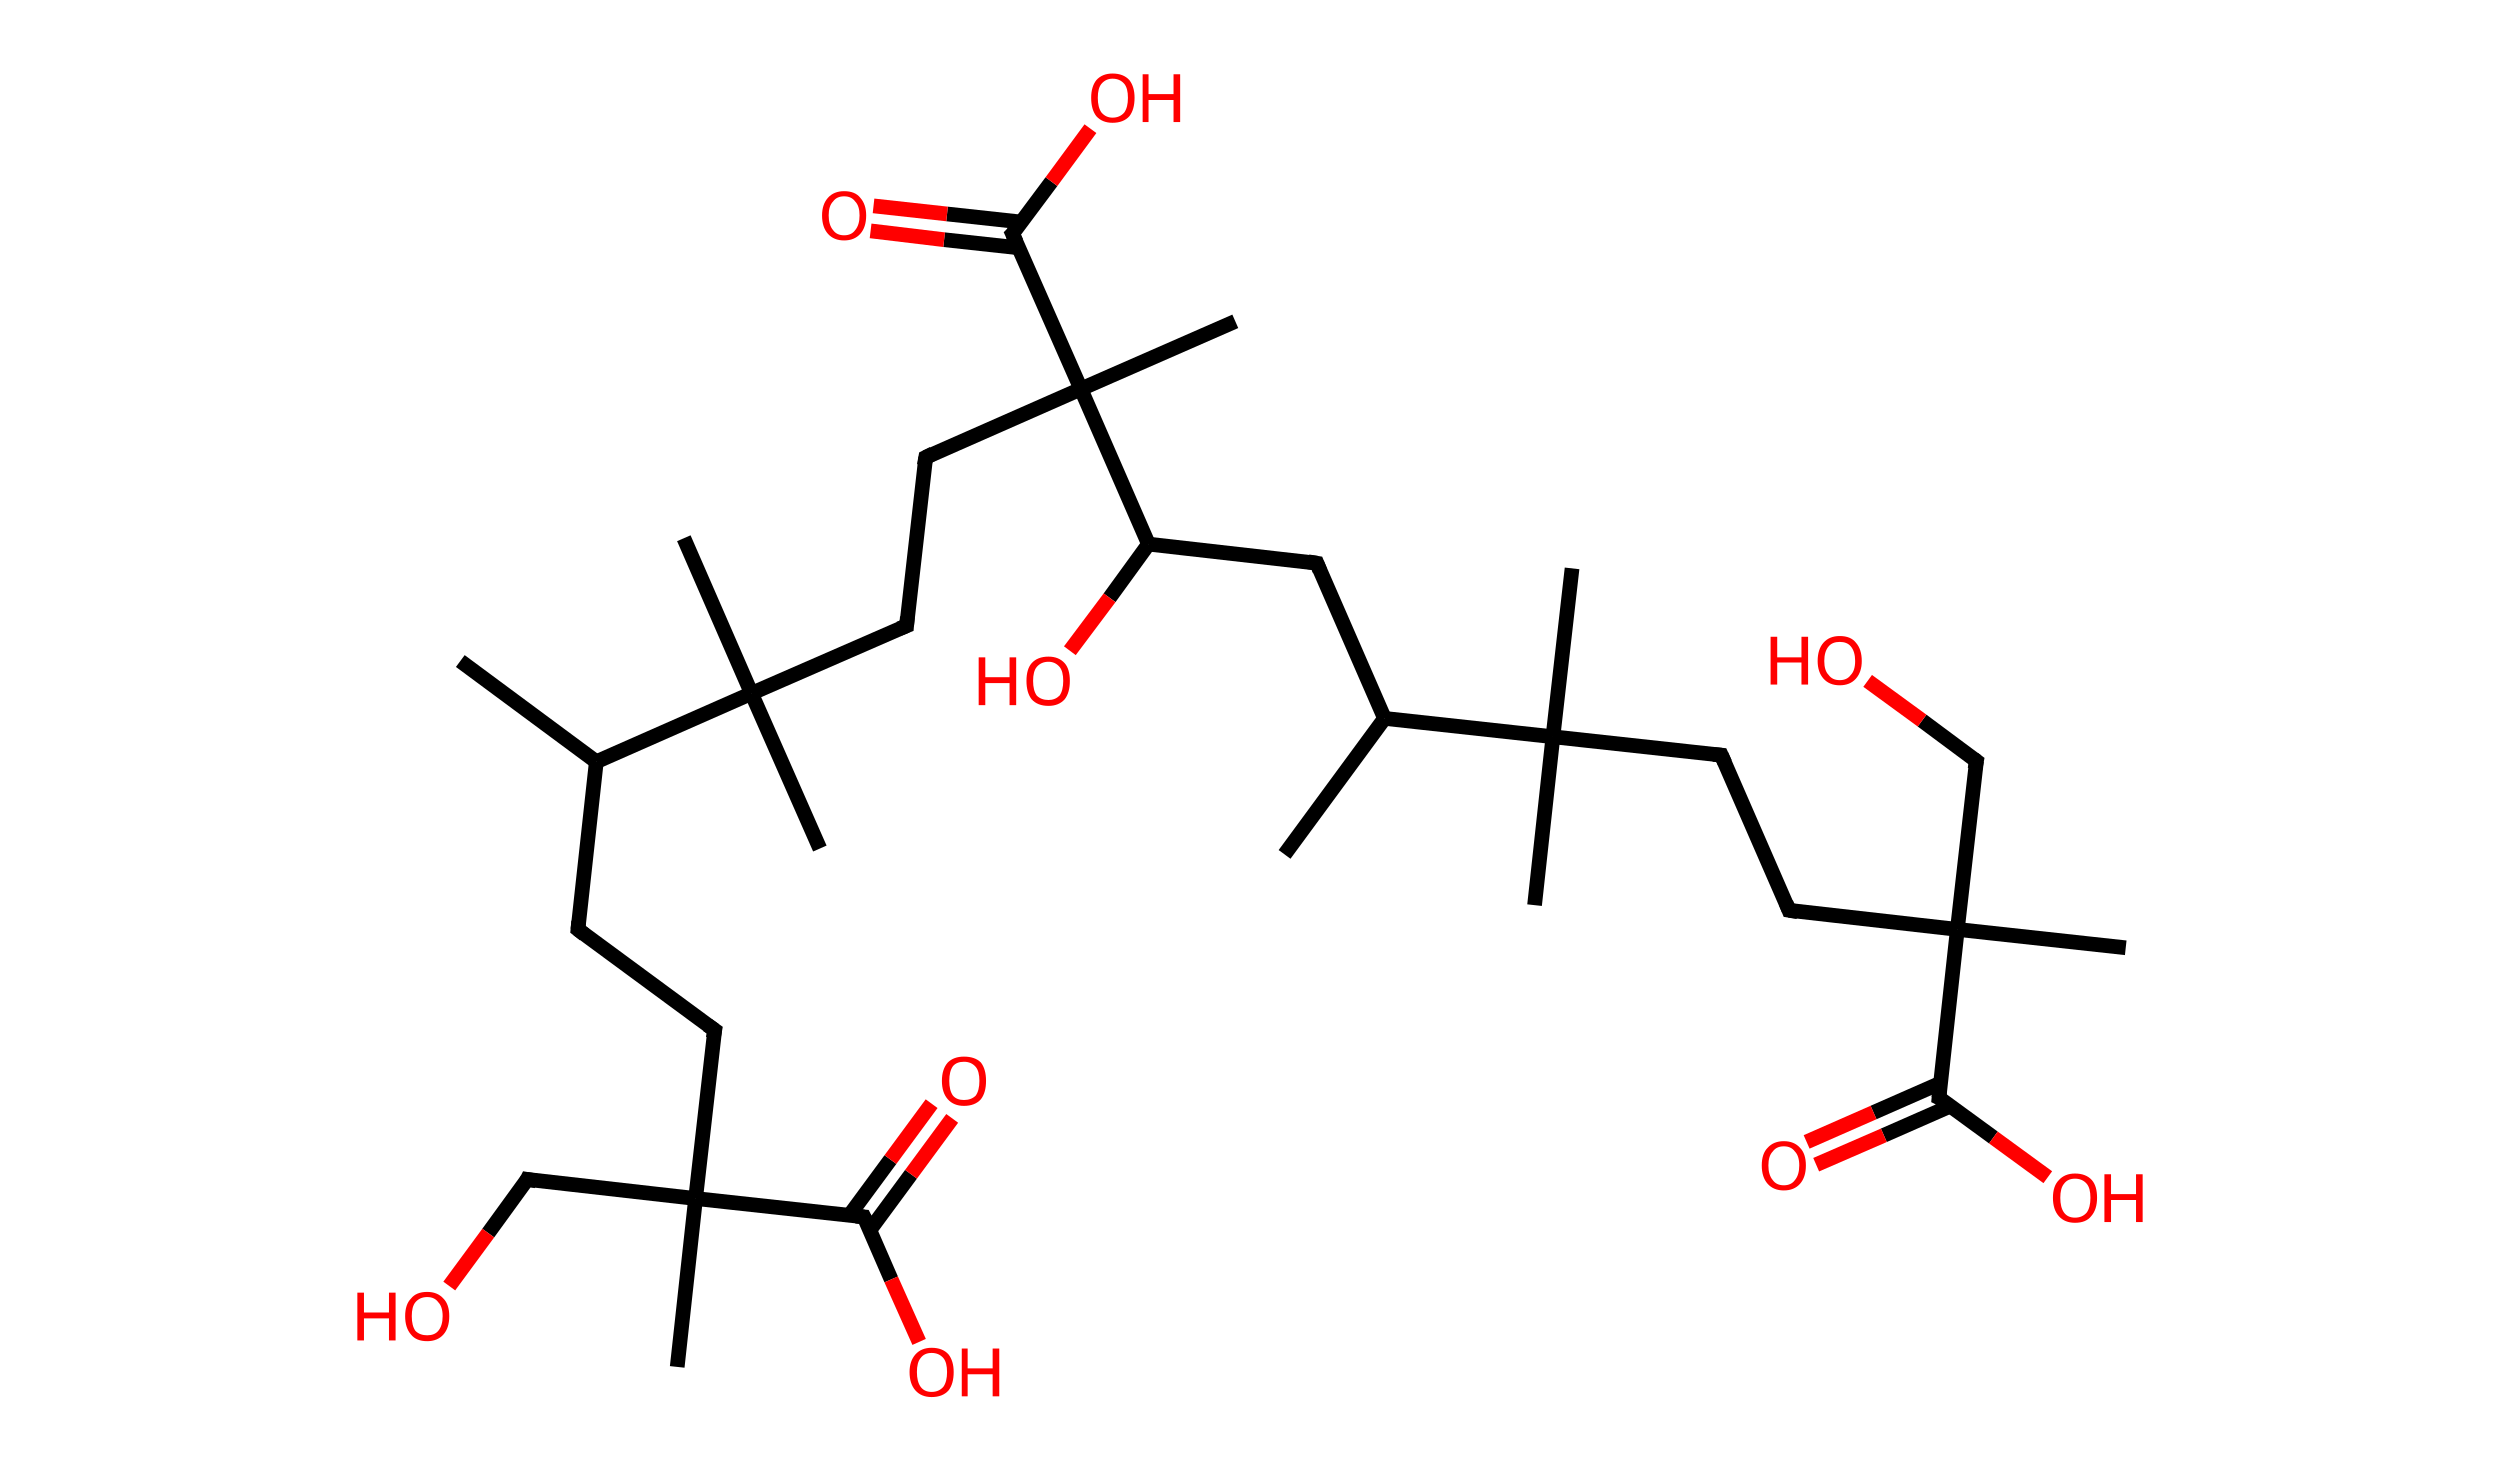 <?xml version='1.0' encoding='ASCII' standalone='yes'?>
<svg xmlns="http://www.w3.org/2000/svg" xmlns:rdkit="http://www.rdkit.org/xml" xmlns:xlink="http://www.w3.org/1999/xlink" version="1.1" baseProfile="full" xml:space="preserve" width="340px" height="200px" viewBox="0 0 340 200">
<!-- END OF HEADER -->
<rect style="opacity:1.0;fill:#FFFFFF;stroke:none" width="340.0" height="200.0" x="0.0" y="0.0"> </rect>
<path class="bond-0 atom-0 atom-1" d="M 62.6,89.9 L 81.1,103.6" style="fill:none;fill-rule:evenodd;stroke:#000000;stroke-width:2.0px;stroke-linecap:butt;stroke-linejoin:miter;stroke-opacity:1"/>
<path class="bond-1 atom-1 atom-2" d="M 81.1,103.6 L 78.6,126.4" style="fill:none;fill-rule:evenodd;stroke:#000000;stroke-width:2.0px;stroke-linecap:butt;stroke-linejoin:miter;stroke-opacity:1"/>
<path class="bond-2 atom-2 atom-3" d="M 78.6,126.4 L 97.2,140.1" style="fill:none;fill-rule:evenodd;stroke:#000000;stroke-width:2.0px;stroke-linecap:butt;stroke-linejoin:miter;stroke-opacity:1"/>
<path class="bond-3 atom-3 atom-4" d="M 97.2,140.1 L 94.6,163.0" style="fill:none;fill-rule:evenodd;stroke:#000000;stroke-width:2.0px;stroke-linecap:butt;stroke-linejoin:miter;stroke-opacity:1"/>
<path class="bond-4 atom-4 atom-5" d="M 94.6,163.0 L 92.1,185.9" style="fill:none;fill-rule:evenodd;stroke:#000000;stroke-width:2.0px;stroke-linecap:butt;stroke-linejoin:miter;stroke-opacity:1"/>
<path class="bond-5 atom-4 atom-6" d="M 94.6,163.0 L 71.7,160.4" style="fill:none;fill-rule:evenodd;stroke:#000000;stroke-width:2.0px;stroke-linecap:butt;stroke-linejoin:miter;stroke-opacity:1"/>
<path class="bond-6 atom-6 atom-7" d="M 71.7,160.4 L 66.4,167.7" style="fill:none;fill-rule:evenodd;stroke:#000000;stroke-width:2.0px;stroke-linecap:butt;stroke-linejoin:miter;stroke-opacity:1"/>
<path class="bond-6 atom-6 atom-7" d="M 66.4,167.7 L 61.1,174.9" style="fill:none;fill-rule:evenodd;stroke:#FF0000;stroke-width:2.0px;stroke-linecap:butt;stroke-linejoin:miter;stroke-opacity:1"/>
<path class="bond-7 atom-4 atom-8" d="M 94.6,163.0 L 117.5,165.5" style="fill:none;fill-rule:evenodd;stroke:#000000;stroke-width:2.0px;stroke-linecap:butt;stroke-linejoin:miter;stroke-opacity:1"/>
<path class="bond-8 atom-8 atom-9" d="M 118.3,167.3 L 123.9,159.7" style="fill:none;fill-rule:evenodd;stroke:#000000;stroke-width:2.0px;stroke-linecap:butt;stroke-linejoin:miter;stroke-opacity:1"/>
<path class="bond-8 atom-8 atom-9" d="M 123.9,159.7 L 129.5,152.1" style="fill:none;fill-rule:evenodd;stroke:#FF0000;stroke-width:2.0px;stroke-linecap:butt;stroke-linejoin:miter;stroke-opacity:1"/>
<path class="bond-8 atom-8 atom-9" d="M 115.5,165.3 L 121.1,157.7" style="fill:none;fill-rule:evenodd;stroke:#000000;stroke-width:2.0px;stroke-linecap:butt;stroke-linejoin:miter;stroke-opacity:1"/>
<path class="bond-8 atom-8 atom-9" d="M 121.1,157.7 L 126.7,150.1" style="fill:none;fill-rule:evenodd;stroke:#FF0000;stroke-width:2.0px;stroke-linecap:butt;stroke-linejoin:miter;stroke-opacity:1"/>
<path class="bond-9 atom-8 atom-10" d="M 117.5,165.5 L 121.2,174.0" style="fill:none;fill-rule:evenodd;stroke:#000000;stroke-width:2.0px;stroke-linecap:butt;stroke-linejoin:miter;stroke-opacity:1"/>
<path class="bond-9 atom-8 atom-10" d="M 121.2,174.0 L 125.0,182.5" style="fill:none;fill-rule:evenodd;stroke:#FF0000;stroke-width:2.0px;stroke-linecap:butt;stroke-linejoin:miter;stroke-opacity:1"/>
<path class="bond-10 atom-1 atom-11" d="M 81.1,103.6 L 102.2,94.3" style="fill:none;fill-rule:evenodd;stroke:#000000;stroke-width:2.0px;stroke-linecap:butt;stroke-linejoin:miter;stroke-opacity:1"/>
<path class="bond-11 atom-11 atom-12" d="M 102.2,94.3 L 111.5,115.4" style="fill:none;fill-rule:evenodd;stroke:#000000;stroke-width:2.0px;stroke-linecap:butt;stroke-linejoin:miter;stroke-opacity:1"/>
<path class="bond-12 atom-11 atom-13" d="M 102.2,94.3 L 93.0,73.2" style="fill:none;fill-rule:evenodd;stroke:#000000;stroke-width:2.0px;stroke-linecap:butt;stroke-linejoin:miter;stroke-opacity:1"/>
<path class="bond-13 atom-11 atom-14" d="M 102.2,94.3 L 123.3,85.1" style="fill:none;fill-rule:evenodd;stroke:#000000;stroke-width:2.0px;stroke-linecap:butt;stroke-linejoin:miter;stroke-opacity:1"/>
<path class="bond-14 atom-14 atom-15" d="M 123.3,85.1 L 125.9,62.2" style="fill:none;fill-rule:evenodd;stroke:#000000;stroke-width:2.0px;stroke-linecap:butt;stroke-linejoin:miter;stroke-opacity:1"/>
<path class="bond-15 atom-15 atom-16" d="M 125.9,62.2 L 147.0,52.9" style="fill:none;fill-rule:evenodd;stroke:#000000;stroke-width:2.0px;stroke-linecap:butt;stroke-linejoin:miter;stroke-opacity:1"/>
<path class="bond-16 atom-16 atom-17" d="M 147.0,52.9 L 168.0,43.7" style="fill:none;fill-rule:evenodd;stroke:#000000;stroke-width:2.0px;stroke-linecap:butt;stroke-linejoin:miter;stroke-opacity:1"/>
<path class="bond-17 atom-16 atom-18" d="M 147.0,52.9 L 137.7,31.8" style="fill:none;fill-rule:evenodd;stroke:#000000;stroke-width:2.0px;stroke-linecap:butt;stroke-linejoin:miter;stroke-opacity:1"/>
<path class="bond-18 atom-18 atom-19" d="M 138.9,30.2 L 128.8,29.1" style="fill:none;fill-rule:evenodd;stroke:#000000;stroke-width:2.0px;stroke-linecap:butt;stroke-linejoin:miter;stroke-opacity:1"/>
<path class="bond-18 atom-18 atom-19" d="M 128.8,29.1 L 118.8,28.0" style="fill:none;fill-rule:evenodd;stroke:#FF0000;stroke-width:2.0px;stroke-linecap:butt;stroke-linejoin:miter;stroke-opacity:1"/>
<path class="bond-18 atom-18 atom-19" d="M 138.5,33.7 L 128.4,32.6" style="fill:none;fill-rule:evenodd;stroke:#000000;stroke-width:2.0px;stroke-linecap:butt;stroke-linejoin:miter;stroke-opacity:1"/>
<path class="bond-18 atom-18 atom-19" d="M 128.4,32.6 L 118.4,31.4" style="fill:none;fill-rule:evenodd;stroke:#FF0000;stroke-width:2.0px;stroke-linecap:butt;stroke-linejoin:miter;stroke-opacity:1"/>
<path class="bond-19 atom-18 atom-20" d="M 137.7,31.8 L 143.0,24.7" style="fill:none;fill-rule:evenodd;stroke:#000000;stroke-width:2.0px;stroke-linecap:butt;stroke-linejoin:miter;stroke-opacity:1"/>
<path class="bond-19 atom-18 atom-20" d="M 143.0,24.7 L 148.3,17.5" style="fill:none;fill-rule:evenodd;stroke:#FF0000;stroke-width:2.0px;stroke-linecap:butt;stroke-linejoin:miter;stroke-opacity:1"/>
<path class="bond-20 atom-16 atom-21" d="M 147.0,52.9 L 156.2,74.0" style="fill:none;fill-rule:evenodd;stroke:#000000;stroke-width:2.0px;stroke-linecap:butt;stroke-linejoin:miter;stroke-opacity:1"/>
<path class="bond-21 atom-21 atom-22" d="M 156.2,74.0 L 150.9,81.3" style="fill:none;fill-rule:evenodd;stroke:#000000;stroke-width:2.0px;stroke-linecap:butt;stroke-linejoin:miter;stroke-opacity:1"/>
<path class="bond-21 atom-21 atom-22" d="M 150.9,81.3 L 145.5,88.5" style="fill:none;fill-rule:evenodd;stroke:#FF0000;stroke-width:2.0px;stroke-linecap:butt;stroke-linejoin:miter;stroke-opacity:1"/>
<path class="bond-22 atom-21 atom-23" d="M 156.2,74.0 L 179.1,76.6" style="fill:none;fill-rule:evenodd;stroke:#000000;stroke-width:2.0px;stroke-linecap:butt;stroke-linejoin:miter;stroke-opacity:1"/>
<path class="bond-23 atom-23 atom-24" d="M 179.1,76.6 L 188.3,97.7" style="fill:none;fill-rule:evenodd;stroke:#000000;stroke-width:2.0px;stroke-linecap:butt;stroke-linejoin:miter;stroke-opacity:1"/>
<path class="bond-24 atom-24 atom-25" d="M 188.3,97.7 L 174.7,116.2" style="fill:none;fill-rule:evenodd;stroke:#000000;stroke-width:2.0px;stroke-linecap:butt;stroke-linejoin:miter;stroke-opacity:1"/>
<path class="bond-25 atom-24 atom-26" d="M 188.3,97.7 L 211.2,100.2" style="fill:none;fill-rule:evenodd;stroke:#000000;stroke-width:2.0px;stroke-linecap:butt;stroke-linejoin:miter;stroke-opacity:1"/>
<path class="bond-26 atom-26 atom-27" d="M 211.2,100.2 L 208.7,123.1" style="fill:none;fill-rule:evenodd;stroke:#000000;stroke-width:2.0px;stroke-linecap:butt;stroke-linejoin:miter;stroke-opacity:1"/>
<path class="bond-27 atom-26 atom-28" d="M 211.2,100.2 L 213.8,77.3" style="fill:none;fill-rule:evenodd;stroke:#000000;stroke-width:2.0px;stroke-linecap:butt;stroke-linejoin:miter;stroke-opacity:1"/>
<path class="bond-28 atom-26 atom-29" d="M 211.2,100.2 L 234.1,102.7" style="fill:none;fill-rule:evenodd;stroke:#000000;stroke-width:2.0px;stroke-linecap:butt;stroke-linejoin:miter;stroke-opacity:1"/>
<path class="bond-29 atom-29 atom-30" d="M 234.1,102.7 L 243.3,123.8" style="fill:none;fill-rule:evenodd;stroke:#000000;stroke-width:2.0px;stroke-linecap:butt;stroke-linejoin:miter;stroke-opacity:1"/>
<path class="bond-30 atom-30 atom-31" d="M 243.3,123.8 L 266.2,126.4" style="fill:none;fill-rule:evenodd;stroke:#000000;stroke-width:2.0px;stroke-linecap:butt;stroke-linejoin:miter;stroke-opacity:1"/>
<path class="bond-31 atom-31 atom-32" d="M 266.2,126.4 L 289.1,128.9" style="fill:none;fill-rule:evenodd;stroke:#000000;stroke-width:2.0px;stroke-linecap:butt;stroke-linejoin:miter;stroke-opacity:1"/>
<path class="bond-32 atom-31 atom-33" d="M 266.2,126.4 L 268.8,103.5" style="fill:none;fill-rule:evenodd;stroke:#000000;stroke-width:2.0px;stroke-linecap:butt;stroke-linejoin:miter;stroke-opacity:1"/>
<path class="bond-33 atom-33 atom-34" d="M 268.8,103.5 L 261.4,98.0" style="fill:none;fill-rule:evenodd;stroke:#000000;stroke-width:2.0px;stroke-linecap:butt;stroke-linejoin:miter;stroke-opacity:1"/>
<path class="bond-33 atom-33 atom-34" d="M 261.4,98.0 L 254.0,92.6" style="fill:none;fill-rule:evenodd;stroke:#FF0000;stroke-width:2.0px;stroke-linecap:butt;stroke-linejoin:miter;stroke-opacity:1"/>
<path class="bond-34 atom-31 atom-35" d="M 266.2,126.4 L 263.7,149.3" style="fill:none;fill-rule:evenodd;stroke:#000000;stroke-width:2.0px;stroke-linecap:butt;stroke-linejoin:miter;stroke-opacity:1"/>
<path class="bond-35 atom-35 atom-36" d="M 263.9,147.3 L 254.8,151.3" style="fill:none;fill-rule:evenodd;stroke:#000000;stroke-width:2.0px;stroke-linecap:butt;stroke-linejoin:miter;stroke-opacity:1"/>
<path class="bond-35 atom-35 atom-36" d="M 254.8,151.3 L 245.7,155.3" style="fill:none;fill-rule:evenodd;stroke:#FF0000;stroke-width:2.0px;stroke-linecap:butt;stroke-linejoin:miter;stroke-opacity:1"/>
<path class="bond-35 atom-35 atom-36" d="M 265.3,150.4 L 256.2,154.4" style="fill:none;fill-rule:evenodd;stroke:#000000;stroke-width:2.0px;stroke-linecap:butt;stroke-linejoin:miter;stroke-opacity:1"/>
<path class="bond-35 atom-35 atom-36" d="M 256.2,154.4 L 247.0,158.4" style="fill:none;fill-rule:evenodd;stroke:#FF0000;stroke-width:2.0px;stroke-linecap:butt;stroke-linejoin:miter;stroke-opacity:1"/>
<path class="bond-36 atom-35 atom-37" d="M 263.7,149.3 L 271.1,154.7" style="fill:none;fill-rule:evenodd;stroke:#000000;stroke-width:2.0px;stroke-linecap:butt;stroke-linejoin:miter;stroke-opacity:1"/>
<path class="bond-36 atom-35 atom-37" d="M 271.1,154.7 L 278.5,160.1" style="fill:none;fill-rule:evenodd;stroke:#FF0000;stroke-width:2.0px;stroke-linecap:butt;stroke-linejoin:miter;stroke-opacity:1"/>
<path d="M 78.7,125.3 L 78.6,126.4 L 79.5,127.1" style="fill:none;stroke:#000000;stroke-width:2.0px;stroke-linecap:butt;stroke-linejoin:miter;stroke-opacity:1;"/>
<path d="M 96.2,139.4 L 97.2,140.1 L 97.0,141.2" style="fill:none;stroke:#000000;stroke-width:2.0px;stroke-linecap:butt;stroke-linejoin:miter;stroke-opacity:1;"/>
<path d="M 72.9,160.6 L 71.7,160.4 L 71.5,160.8" style="fill:none;stroke:#000000;stroke-width:2.0px;stroke-linecap:butt;stroke-linejoin:miter;stroke-opacity:1;"/>
<path d="M 116.4,165.4 L 117.5,165.5 L 117.7,165.9" style="fill:none;stroke:#000000;stroke-width:2.0px;stroke-linecap:butt;stroke-linejoin:miter;stroke-opacity:1;"/>
<path d="M 122.3,85.5 L 123.3,85.1 L 123.4,83.9" style="fill:none;stroke:#000000;stroke-width:2.0px;stroke-linecap:butt;stroke-linejoin:miter;stroke-opacity:1;"/>
<path d="M 125.7,63.3 L 125.9,62.2 L 126.9,61.7" style="fill:none;stroke:#000000;stroke-width:2.0px;stroke-linecap:butt;stroke-linejoin:miter;stroke-opacity:1;"/>
<path d="M 138.2,32.9 L 137.7,31.8 L 138.0,31.5" style="fill:none;stroke:#000000;stroke-width:2.0px;stroke-linecap:butt;stroke-linejoin:miter;stroke-opacity:1;"/>
<path d="M 177.9,76.4 L 179.1,76.6 L 179.5,77.6" style="fill:none;stroke:#000000;stroke-width:2.0px;stroke-linecap:butt;stroke-linejoin:miter;stroke-opacity:1;"/>
<path d="M 233.0,102.6 L 234.1,102.7 L 234.6,103.8" style="fill:none;stroke:#000000;stroke-width:2.0px;stroke-linecap:butt;stroke-linejoin:miter;stroke-opacity:1;"/>
<path d="M 242.9,122.8 L 243.3,123.8 L 244.5,124.0" style="fill:none;stroke:#000000;stroke-width:2.0px;stroke-linecap:butt;stroke-linejoin:miter;stroke-opacity:1;"/>
<path d="M 268.6,104.6 L 268.8,103.5 L 268.4,103.2" style="fill:none;stroke:#000000;stroke-width:2.0px;stroke-linecap:butt;stroke-linejoin:miter;stroke-opacity:1;"/>
<path d="M 263.8,148.1 L 263.7,149.3 L 264.1,149.5" style="fill:none;stroke:#000000;stroke-width:2.0px;stroke-linecap:butt;stroke-linejoin:miter;stroke-opacity:1;"/>
<path class="atom-7" d="M 48.6 175.8 L 49.5 175.8 L 49.5 178.5 L 52.9 178.5 L 52.9 175.8 L 53.8 175.8 L 53.8 182.3 L 52.9 182.3 L 52.9 179.3 L 49.5 179.3 L 49.5 182.3 L 48.6 182.3 L 48.6 175.8 " fill="#FF0000"/>
<path class="atom-7" d="M 55.1 179.0 Q 55.1 177.4, 55.9 176.6 Q 56.6 175.7, 58.1 175.7 Q 59.5 175.7, 60.3 176.6 Q 61.1 177.4, 61.1 179.0 Q 61.1 180.6, 60.3 181.5 Q 59.5 182.4, 58.1 182.4 Q 56.6 182.4, 55.9 181.5 Q 55.1 180.6, 55.1 179.0 M 58.1 181.6 Q 59.1 181.6, 59.6 181.0 Q 60.2 180.3, 60.2 179.0 Q 60.2 177.7, 59.6 177.1 Q 59.1 176.4, 58.1 176.4 Q 57.1 176.4, 56.5 177.1 Q 56.0 177.7, 56.0 179.0 Q 56.0 180.3, 56.5 181.0 Q 57.1 181.6, 58.1 181.6 " fill="#FF0000"/>
<path class="atom-9" d="M 128.1 147.0 Q 128.1 145.4, 128.9 144.5 Q 129.7 143.7, 131.1 143.7 Q 132.6 143.7, 133.4 144.5 Q 134.1 145.4, 134.1 147.0 Q 134.1 148.6, 133.4 149.5 Q 132.6 150.4, 131.1 150.4 Q 129.7 150.4, 128.9 149.5 Q 128.1 148.6, 128.1 147.0 M 131.1 149.6 Q 132.1 149.6, 132.7 149.0 Q 133.2 148.3, 133.2 147.0 Q 133.2 145.7, 132.7 145.1 Q 132.1 144.4, 131.1 144.4 Q 130.1 144.4, 129.6 145.0 Q 129.1 145.7, 129.1 147.0 Q 129.1 148.3, 129.6 149.0 Q 130.1 149.6, 131.1 149.6 " fill="#FF0000"/>
<path class="atom-10" d="M 123.7 186.6 Q 123.7 185.1, 124.5 184.2 Q 125.3 183.3, 126.7 183.3 Q 128.2 183.3, 129.0 184.2 Q 129.7 185.1, 129.7 186.6 Q 129.7 188.2, 129.0 189.1 Q 128.2 190.0, 126.7 190.0 Q 125.3 190.0, 124.5 189.1 Q 123.7 188.2, 123.7 186.6 M 126.7 189.3 Q 127.7 189.3, 128.3 188.6 Q 128.8 187.9, 128.8 186.6 Q 128.8 185.3, 128.3 184.7 Q 127.7 184.0, 126.7 184.0 Q 125.7 184.0, 125.2 184.7 Q 124.7 185.3, 124.7 186.6 Q 124.7 187.9, 125.2 188.6 Q 125.7 189.3, 126.7 189.3 " fill="#FF0000"/>
<path class="atom-10" d="M 130.8 183.4 L 131.6 183.4 L 131.6 186.1 L 135.0 186.1 L 135.0 183.4 L 135.9 183.4 L 135.9 189.9 L 135.0 189.9 L 135.0 186.9 L 131.6 186.9 L 131.6 189.9 L 130.8 189.9 L 130.8 183.4 " fill="#FF0000"/>
<path class="atom-19" d="M 111.8 29.3 Q 111.8 27.8, 112.6 26.9 Q 113.4 26.0, 114.8 26.0 Q 116.3 26.0, 117.0 26.9 Q 117.8 27.8, 117.8 29.3 Q 117.8 30.9, 117.0 31.8 Q 116.2 32.7, 114.8 32.7 Q 113.4 32.7, 112.6 31.8 Q 111.8 30.9, 111.8 29.3 M 114.8 32.0 Q 115.8 32.0, 116.3 31.3 Q 116.9 30.6, 116.9 29.3 Q 116.9 28.0, 116.3 27.4 Q 115.8 26.7, 114.8 26.7 Q 113.8 26.7, 113.3 27.4 Q 112.7 28.0, 112.7 29.3 Q 112.7 30.6, 113.3 31.3 Q 113.8 32.0, 114.8 32.0 " fill="#FF0000"/>
<path class="atom-20" d="M 148.4 13.3 Q 148.4 11.8, 149.1 10.9 Q 149.9 10.0, 151.3 10.0 Q 152.8 10.0, 153.6 10.9 Q 154.3 11.8, 154.3 13.3 Q 154.3 14.9, 153.6 15.8 Q 152.8 16.7, 151.3 16.7 Q 149.9 16.7, 149.1 15.8 Q 148.4 14.9, 148.4 13.3 M 151.3 16.0 Q 152.3 16.0, 152.9 15.3 Q 153.4 14.6, 153.4 13.3 Q 153.4 12.0, 152.9 11.4 Q 152.3 10.7, 151.3 10.7 Q 150.4 10.7, 149.8 11.4 Q 149.3 12.0, 149.3 13.3 Q 149.3 14.6, 149.8 15.3 Q 150.4 16.0, 151.3 16.0 " fill="#FF0000"/>
<path class="atom-20" d="M 155.4 10.1 L 156.2 10.1 L 156.2 12.8 L 159.6 12.8 L 159.6 10.1 L 160.5 10.1 L 160.5 16.6 L 159.6 16.6 L 159.6 13.6 L 156.2 13.6 L 156.2 16.6 L 155.4 16.6 L 155.4 10.1 " fill="#FF0000"/>
<path class="atom-22" d="M 133.1 89.4 L 134.0 89.4 L 134.0 92.1 L 137.3 92.1 L 137.3 89.4 L 138.2 89.4 L 138.2 95.9 L 137.3 95.9 L 137.3 92.9 L 134.0 92.9 L 134.0 95.9 L 133.1 95.9 L 133.1 89.4 " fill="#FF0000"/>
<path class="atom-22" d="M 139.6 92.6 Q 139.6 91.0, 140.3 90.2 Q 141.1 89.3, 142.6 89.3 Q 144.0 89.3, 144.8 90.2 Q 145.5 91.0, 145.5 92.6 Q 145.5 94.2, 144.8 95.1 Q 144.0 96.0, 142.6 96.0 Q 141.1 96.0, 140.3 95.1 Q 139.6 94.2, 139.6 92.6 M 142.6 95.2 Q 143.5 95.2, 144.1 94.6 Q 144.6 93.9, 144.6 92.6 Q 144.6 91.3, 144.1 90.7 Q 143.5 90.0, 142.6 90.0 Q 141.6 90.0, 141.0 90.7 Q 140.5 91.3, 140.5 92.6 Q 140.5 93.9, 141.0 94.6 Q 141.6 95.2, 142.6 95.2 " fill="#FF0000"/>
<path class="atom-34" d="M 240.8 86.6 L 241.7 86.6 L 241.7 89.4 L 245.0 89.4 L 245.0 86.6 L 245.9 86.6 L 245.9 93.1 L 245.0 93.1 L 245.0 90.1 L 241.7 90.1 L 241.7 93.1 L 240.8 93.1 L 240.8 86.6 " fill="#FF0000"/>
<path class="atom-34" d="M 247.2 89.9 Q 247.2 88.3, 248.0 87.4 Q 248.8 86.5, 250.2 86.5 Q 251.7 86.5, 252.4 87.4 Q 253.2 88.3, 253.2 89.9 Q 253.2 91.4, 252.4 92.3 Q 251.6 93.2, 250.2 93.2 Q 248.8 93.2, 248.0 92.3 Q 247.2 91.4, 247.2 89.9 M 250.2 92.5 Q 251.2 92.5, 251.7 91.8 Q 252.3 91.2, 252.3 89.9 Q 252.3 88.6, 251.7 87.9 Q 251.2 87.3, 250.2 87.3 Q 249.2 87.3, 248.7 87.9 Q 248.1 88.6, 248.1 89.9 Q 248.1 91.2, 248.7 91.8 Q 249.2 92.5, 250.2 92.5 " fill="#FF0000"/>
<path class="atom-36" d="M 239.6 158.5 Q 239.6 156.9, 240.4 156.1 Q 241.2 155.2, 242.6 155.2 Q 244.0 155.2, 244.8 156.1 Q 245.6 156.9, 245.6 158.5 Q 245.6 160.1, 244.8 161.0 Q 244.0 161.9, 242.6 161.9 Q 241.2 161.9, 240.4 161.0 Q 239.6 160.1, 239.6 158.5 M 242.6 161.2 Q 243.6 161.2, 244.1 160.5 Q 244.7 159.8, 244.7 158.5 Q 244.7 157.2, 244.1 156.6 Q 243.6 155.9, 242.6 155.9 Q 241.6 155.9, 241.1 156.6 Q 240.5 157.2, 240.5 158.5 Q 240.5 159.8, 241.1 160.5 Q 241.6 161.2, 242.6 161.2 " fill="#FF0000"/>
<path class="atom-37" d="M 279.2 162.9 Q 279.2 161.3, 280.0 160.5 Q 280.8 159.6, 282.2 159.6 Q 283.7 159.6, 284.5 160.5 Q 285.2 161.3, 285.2 162.9 Q 285.2 164.5, 284.4 165.4 Q 283.7 166.3, 282.2 166.3 Q 280.8 166.3, 280.0 165.4 Q 279.2 164.5, 279.2 162.9 M 282.2 165.6 Q 283.2 165.6, 283.8 164.9 Q 284.3 164.2, 284.3 162.9 Q 284.3 161.6, 283.8 161.0 Q 283.2 160.3, 282.2 160.3 Q 281.2 160.3, 280.7 161.0 Q 280.2 161.6, 280.2 162.9 Q 280.2 164.2, 280.7 164.9 Q 281.2 165.6, 282.2 165.6 " fill="#FF0000"/>
<path class="atom-37" d="M 286.2 159.7 L 287.1 159.7 L 287.1 162.4 L 290.5 162.4 L 290.5 159.7 L 291.4 159.7 L 291.4 166.2 L 290.5 166.2 L 290.5 163.2 L 287.1 163.2 L 287.1 166.2 L 286.2 166.2 L 286.2 159.7 " fill="#FF0000"/>
</svg>
